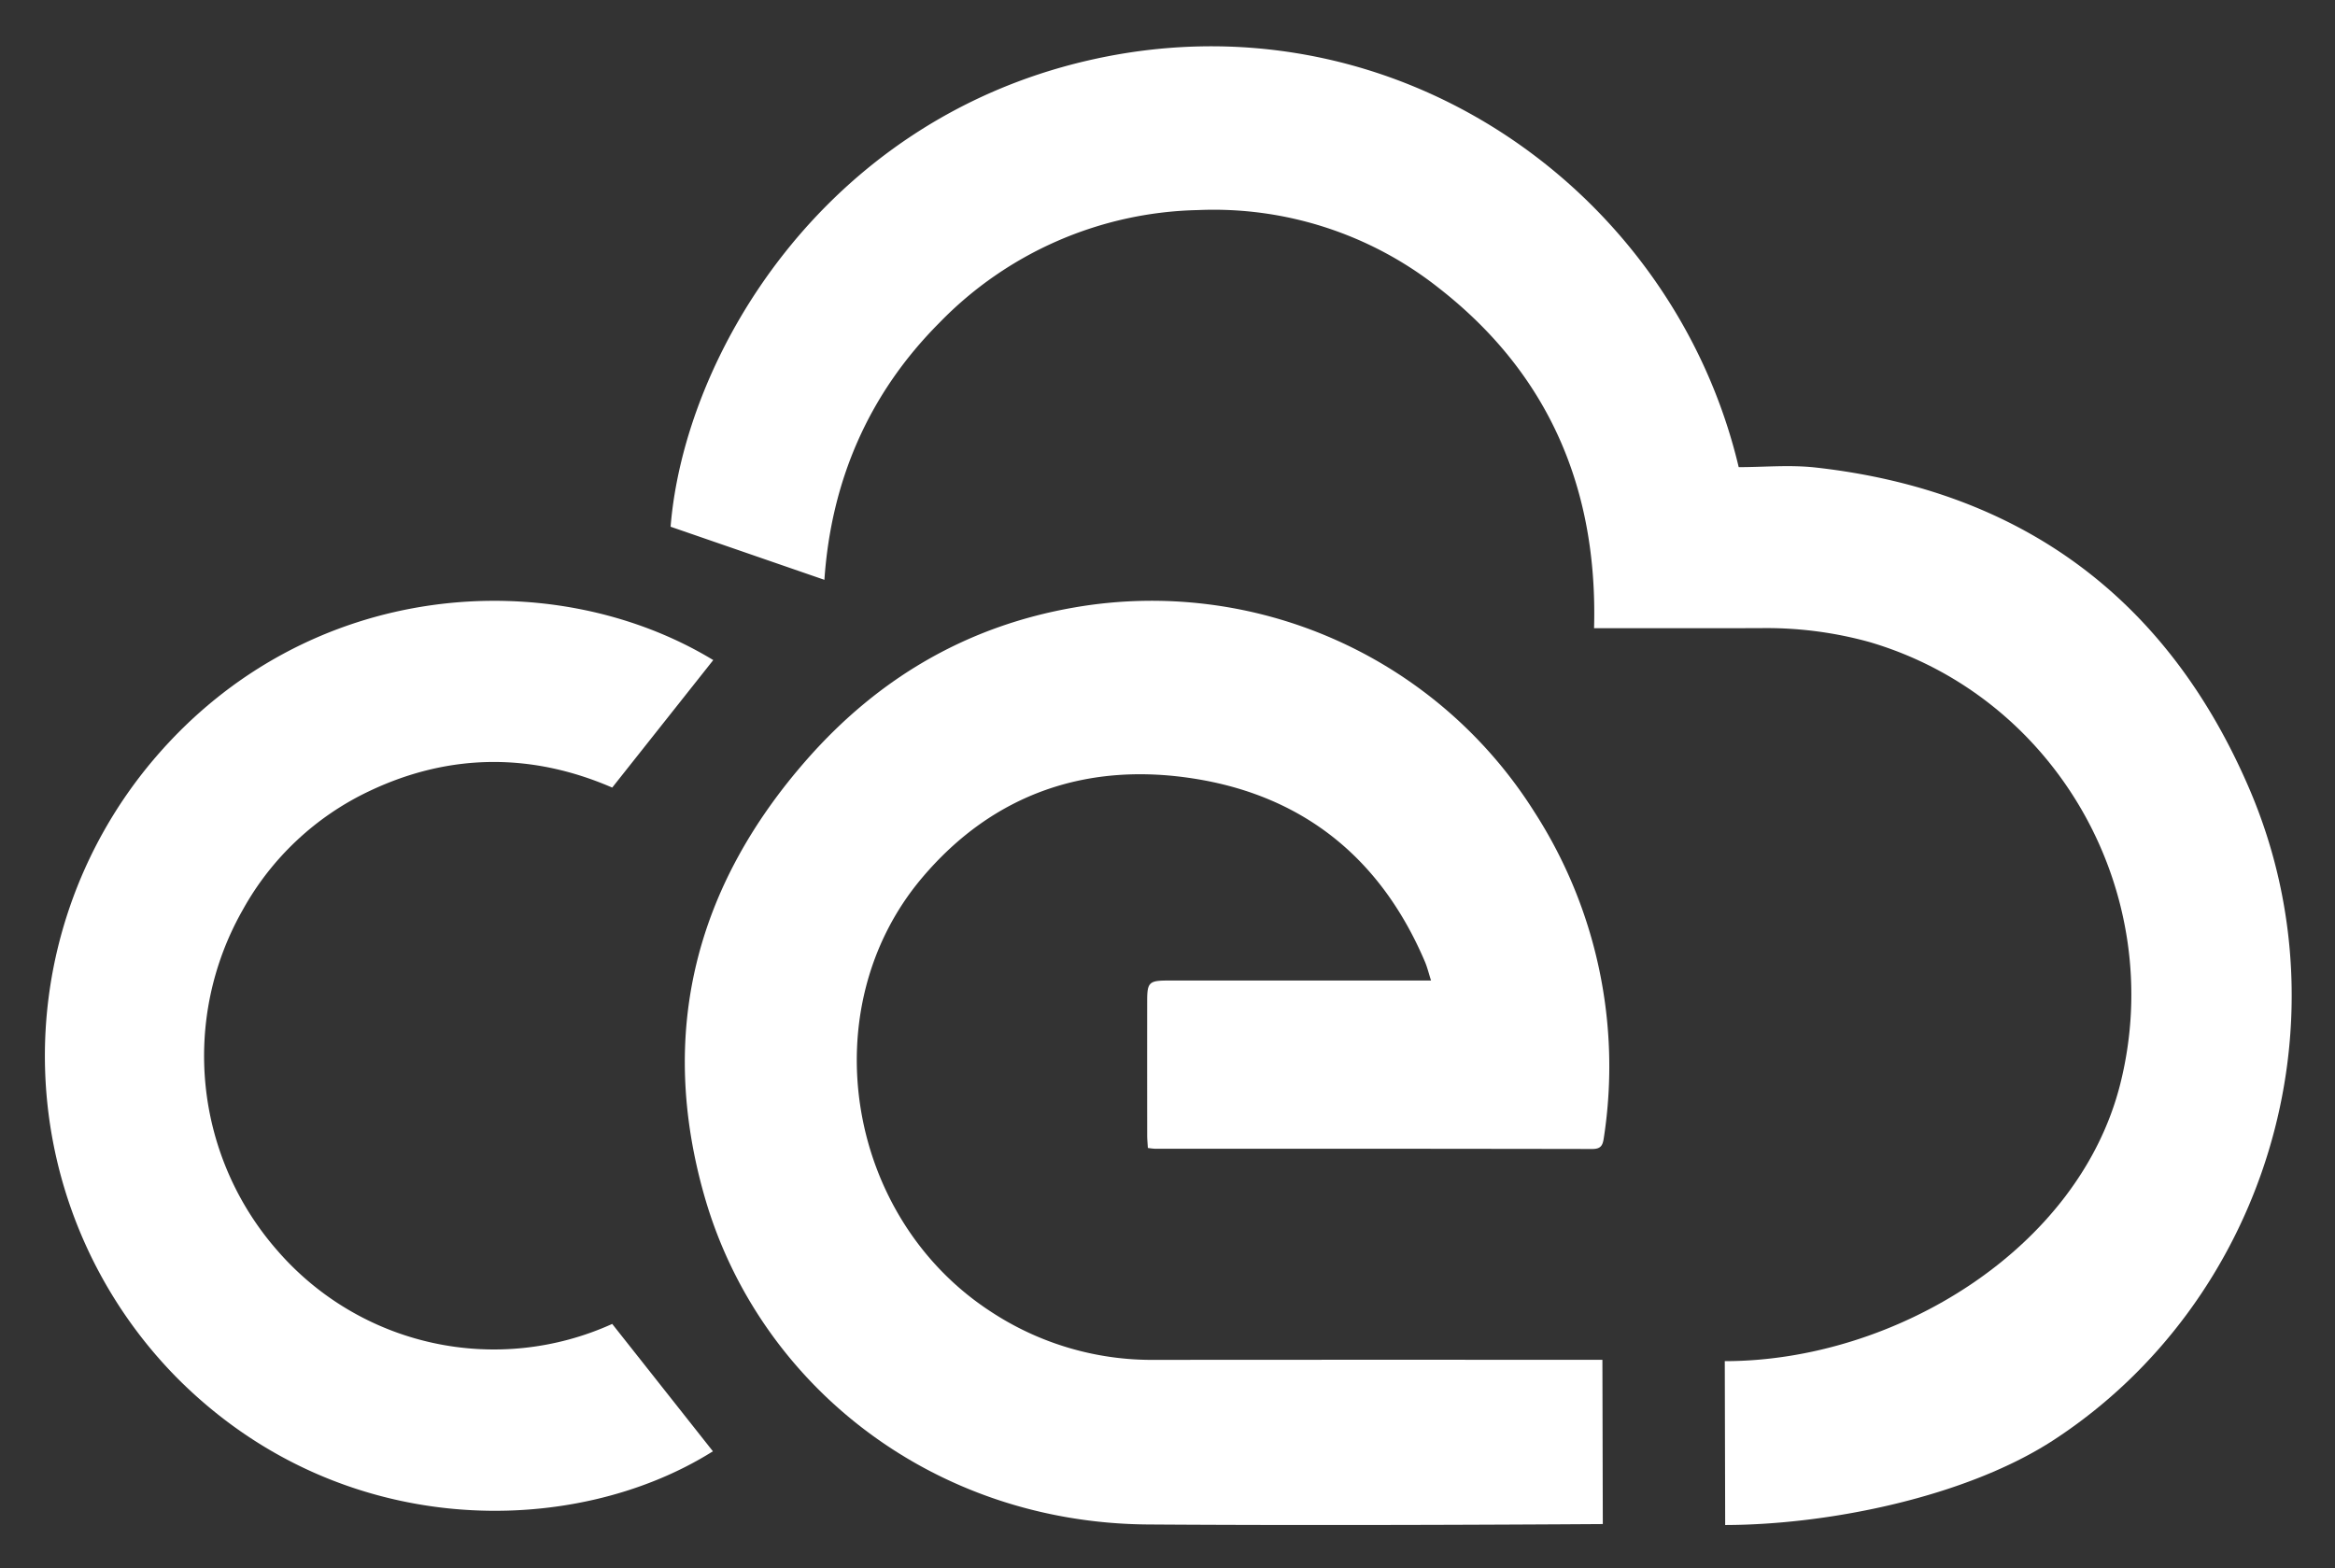 <svg xmlns="http://www.w3.org/2000/svg" role="img" viewBox="-2.78 54.22 365.56 245.56"><rect x="-2.78" y="54.22" width="365.56" height="245.56" fill="#333333" stroke="none"/><defs><style>.cls-1{fill:#fff}</style></defs><g id="cloudevents-transparent-icon"><g id="icon"><path id="Fill-1" d="M267.246 267.341c26.572.001 55.443-17.497 61.933-43.466 7.451-29.82-10.013-60.551-39.311-69.135a60.34 60.34 0 0 0-17.184-2.167c-8.557.014-17.114.004-25.902.004.598-21.86-7.116-39.902-24.405-53.337a56.8 56.8 0 0 0-37.607-12.127 58.098 58.098 0 0 0-40.487 17.65c-11.133 11.168-16.944 24.83-17.997 40.243l-24.08-8.315c2.145-26.602 23.64-63.346 65.307-72.991 47.529-11.003 91.576 20.022 101.913 63.662 3.951 0 8.061-.389 12.077.062 32.264 3.618 55.147 20.576 67.902 50.386 15.76 36.835 2.371 80.217-30.54 101.795-13.68 8.97-35.278 13.358-51.556 13.395" class="cls-1"/><path id="Fill-3" d="M248.15 292.85s-39.04.289-71.17.065c-33.79-.235-61.053-21.921-69.473-51.402-7.312-25.6-1.444-48.533 16.123-68.474 11.178-12.687 25.044-20.819 41.818-23.711a70.792 70.792 0 0 1 71.982 32.01 73.517 73.517 0 0 1 10.882 51.03c-.165 1.148-.433 1.757-1.794 1.754q-34.228-.057-68.456-.034a11.28 11.28 0 0 1-1.134-.127c-.04-.686-.107-1.325-.108-1.964q-.01-10.548-.002-21.098c.002-2.854.314-3.152 3.222-3.152h41.219c-.363-1.13-.584-2.07-.956-2.944-6.755-15.885-18.64-25.76-35.647-28.59-17.05-2.84-31.94 2.207-43.14 15.521-17.225 20.476-11.832 53.086 10.776 67.821a45.806 45.806 0 0 0 25.617 7.587c31.8-.032 70.178-.007 70.178-.007l.063 25.714" class="cls-1"/><path id="Fill-4" d="M93.066 261.514l15.765 19.942c-21.782 13.708-58.5 14.24-84.102-11.702a71.767 71.767 0 0 1-3.54-96.512c24.25-28.684 62.787-30.793 87.696-15.67l-15.818 19.964c-12.315-5.34-25.212-5.522-37.968.524a44.264 44.264 0 0 0-19.893 18.657 46.213 46.213 0 0 0 5.433 53.303 44.855 44.855 0 0 0 52.427 11.494" class="cls-1"/></g></g></svg>